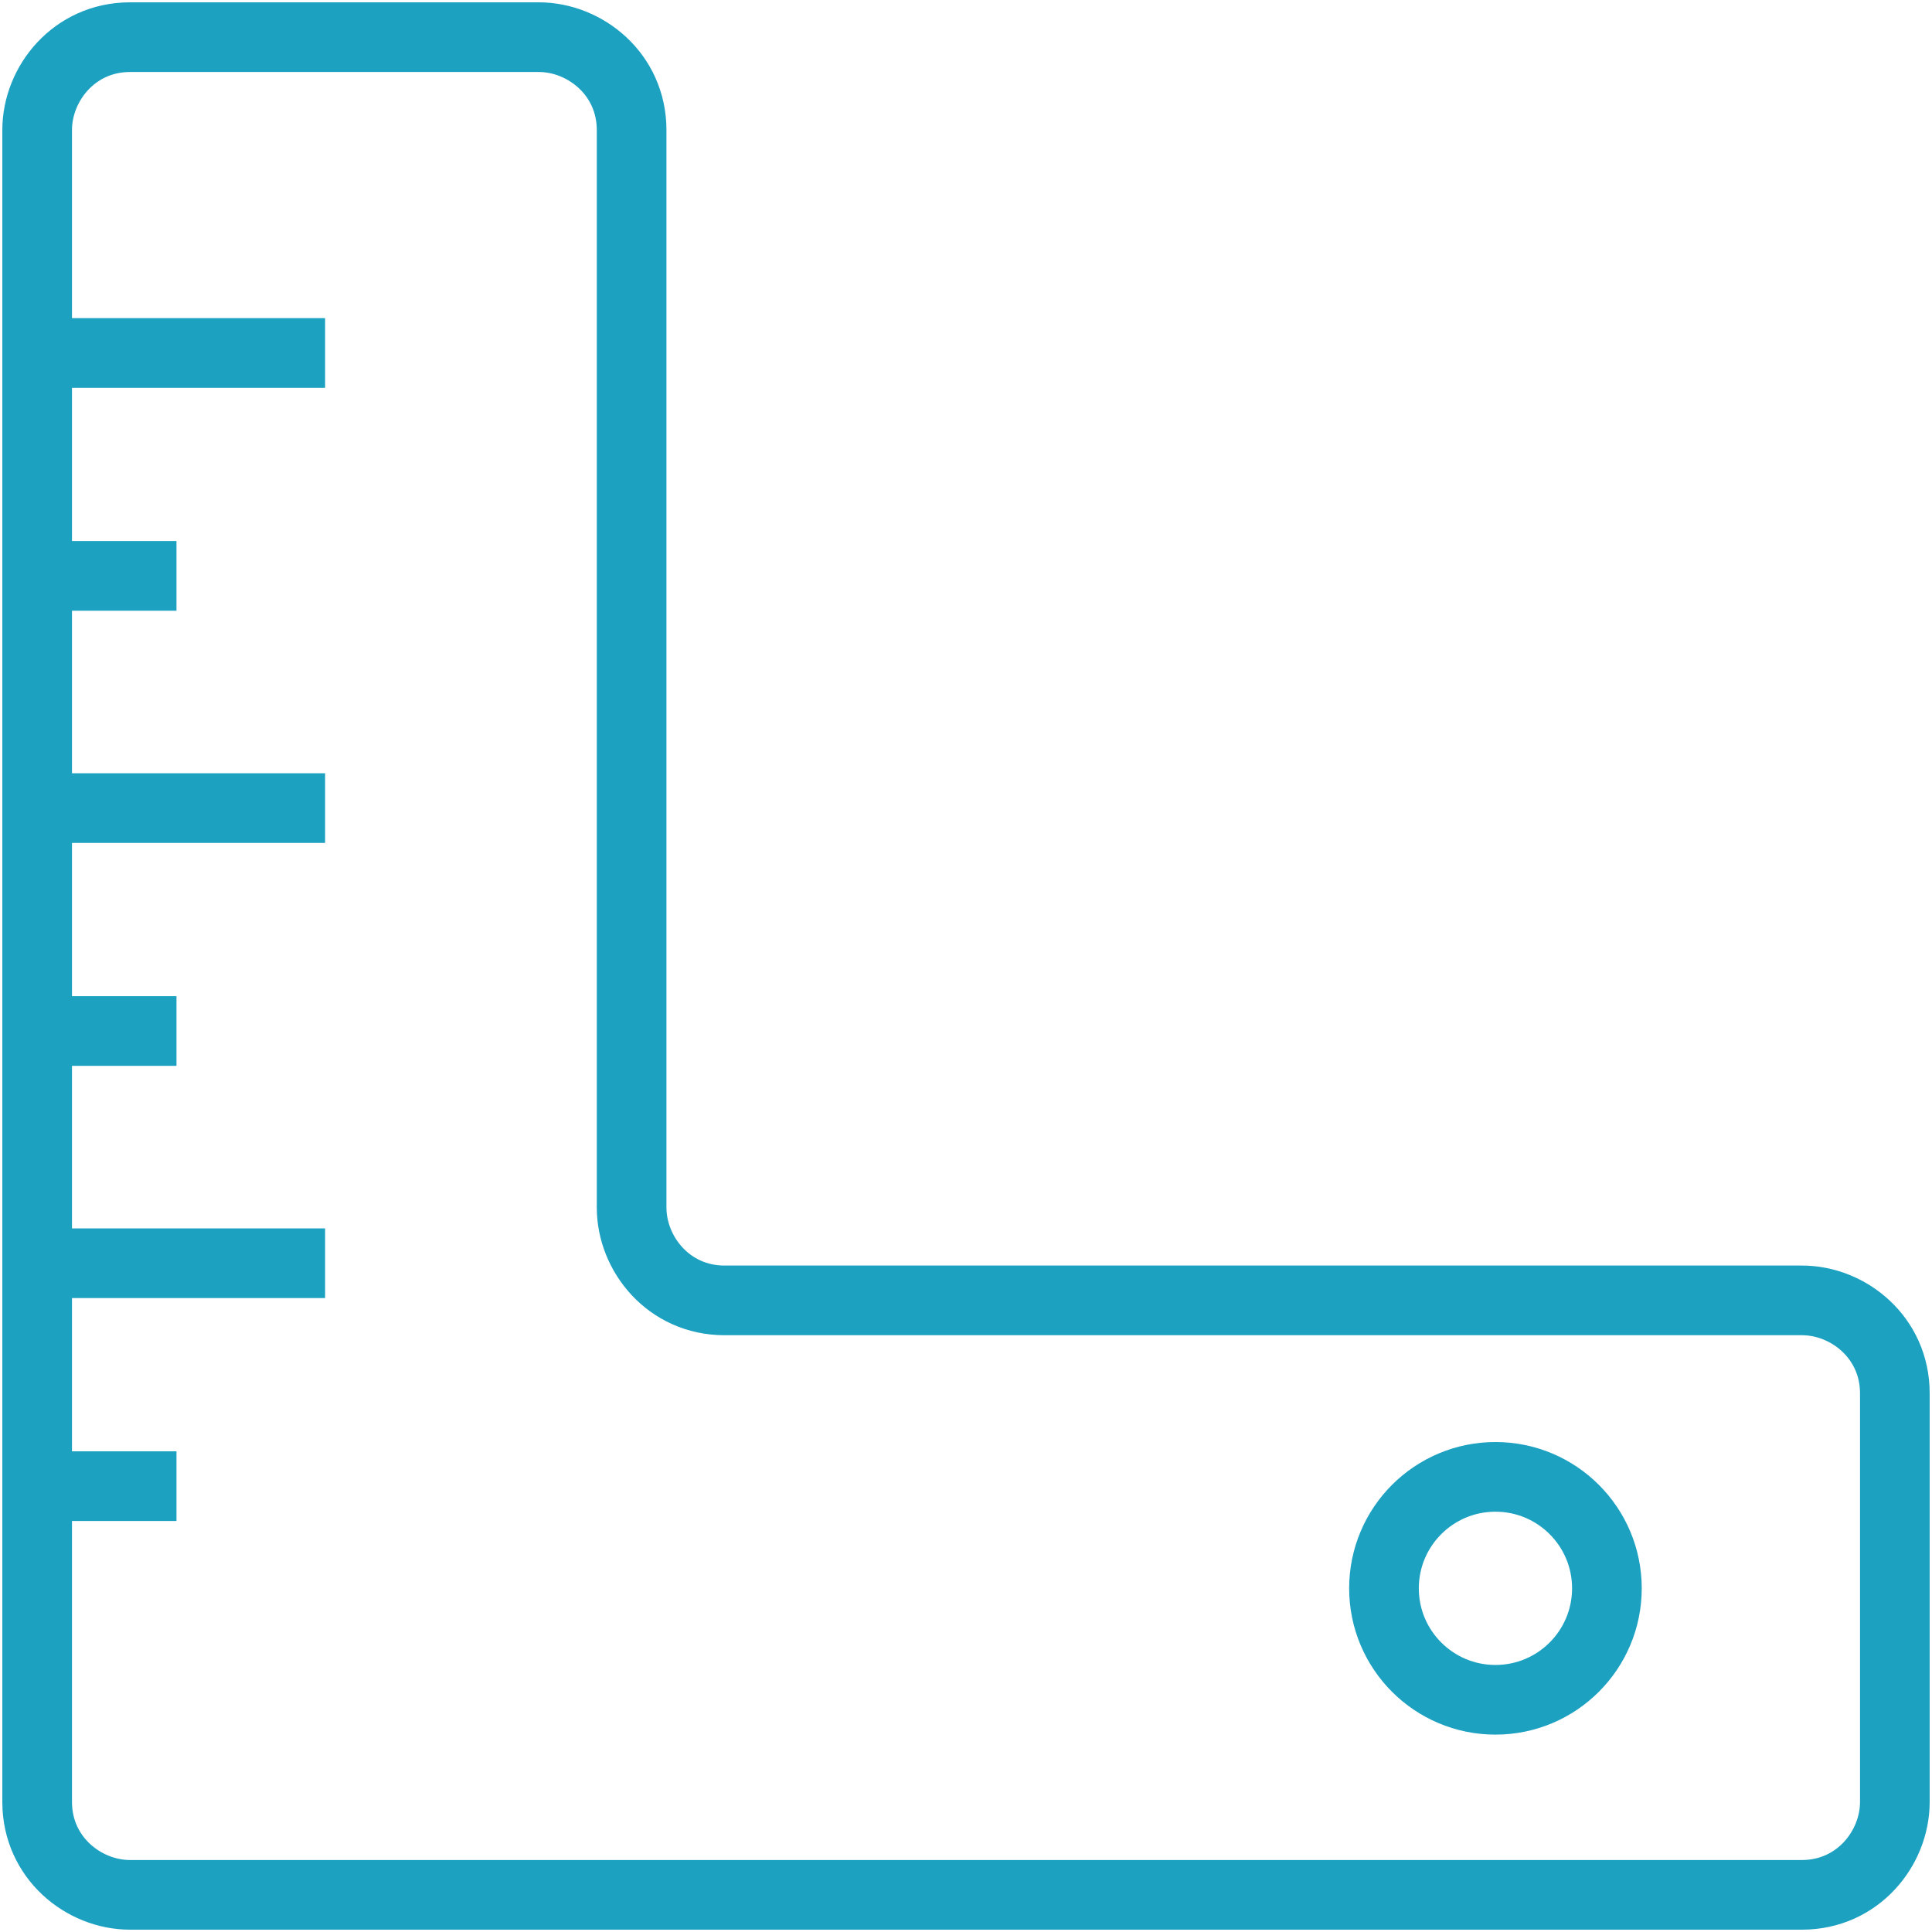 <?xml version="1.0" encoding="utf-8"?>
<!-- Generator: Adobe Illustrator 25.2.0, SVG Export Plug-In . SVG Version: 6.00 Build 0)  -->
<svg version="1.1" id="Слой_1" xmlns="http://www.w3.org/2000/svg" xmlns:xlink="http://www.w3.org/1999/xlink" x="0px" y="0px"
	 viewBox="0 0 20.8 20.8" style="enable-background:new 0 0 20.8 20.8;" xml:space="preserve">
<style type="text/css">
	.st0{fill:none;stroke:#1CA1C1;stroke-width:0.75;stroke-miterlimit:10;}
</style>
<g>
	<g>
		<path class="st0" d="M0.4,14v5.4c0,0.6,0.5,1,1,1h5.4h12.6c0.6,0,1-0.5,1-1V15c0-0.6-0.5-1-1-1H7.8c-0.6,0-1-0.5-1-1V1.4
			c0-0.6-0.5-1-1-1H1.4c-0.6,0-1,0.5-1,1V14z"/>
	</g>
	<line class="st0" x1="0.4" y1="3.8" x2="3.5" y2="3.8"/>
	<line class="st0" x1="0.4" y1="6.2" x2="1.9" y2="6.2"/>
	<line class="st0" x1="0.4" y1="8.7" x2="3.5" y2="8.7"/>
	<line class="st0" x1="0.4" y1="11.1" x2="1.9" y2="11.1"/>
	<line class="st0" x1="0.4" y1="13.6" x2="3.5" y2="13.6"/>
	<line class="st0" x1="0.4" y1="16" x2="1.9" y2="16"/>
	<circle class="st0" cx="16.1" cy="17.1" r="1.2"/>
</g>
</svg>
